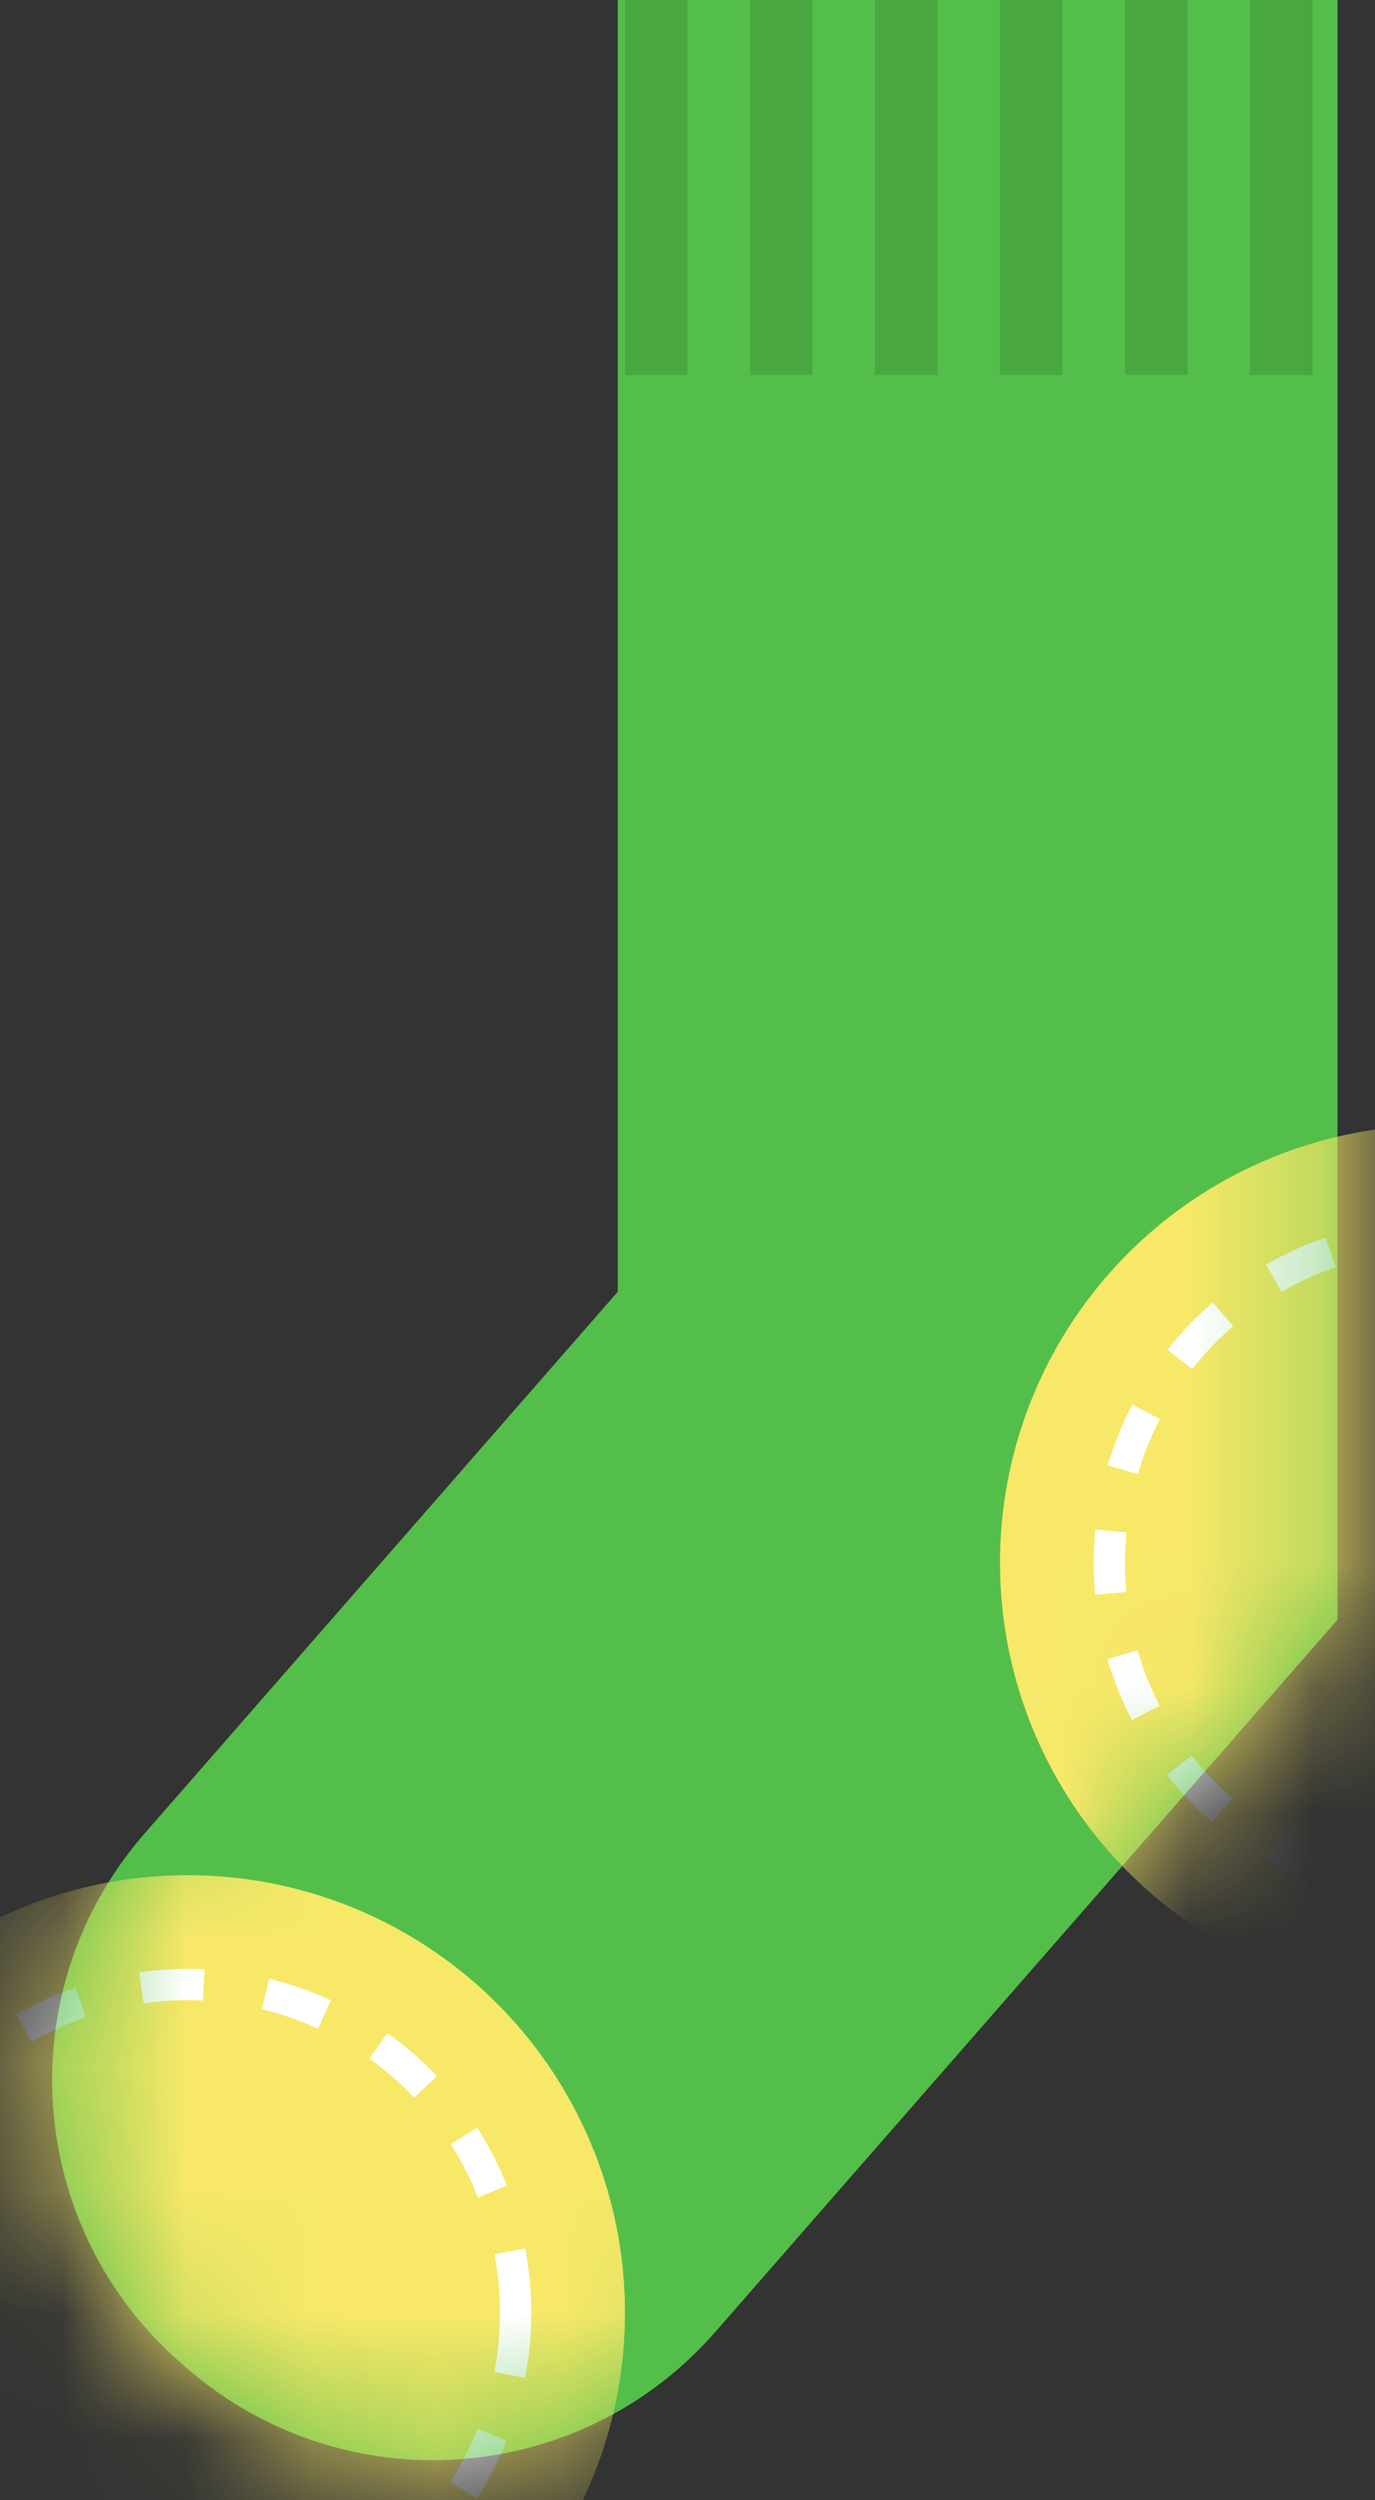 <svg width="11" height="20" viewBox="0 0 11 20" fill="none" xmlns="http://www.w3.org/2000/svg">
<rect x="0" y="0" width="11" height="20" fill="#333333" stroke="none"/>
<path fill-rule="evenodd" clip-rule="evenodd" d="M10.7 0H4.942V10.333L1.158 14.665C0.068 15.913 0.196 17.808 1.443 18.898L1.49 18.939C2.738 20.029 4.633 19.901 5.723 18.653L10.7 12.956L10.7 12.956H10.7V0Z" fill="#54BE4A"/>
<mask id="mask0_123_7681" style="mask-type:alpha" maskUnits="userSpaceOnUse" x="0" y="0" width="11" height="20">
<path fill-rule="evenodd" clip-rule="evenodd" d="M10.7 0H4.942V10.333L1.158 14.665C0.068 15.913 0.196 17.808 1.443 18.898L1.49 18.939C2.738 20.029 4.633 19.901 5.723 18.653L10.7 12.956L10.7 12.956H10.7V0Z" fill="#54BE4A"/>
</mask>
<g mask="url(#mask0_123_7681)">
<circle cx="1.5" cy="18.5" r="3.5" fill="#F7E868"/>
<circle cx="11.5" cy="12.5" r="3.5" fill="#F7E868"/>
<circle cx="11.5" cy="12.5" r="2.625" fill="#F7E868" stroke="white" stroke-width="0.25" stroke-dasharray="0.5 0.5"/>
<circle cx="1.5" cy="18.5" r="2.625" fill="#F7E868" stroke="white" stroke-width="0.25" stroke-dasharray="0.5 0.5"/>
</g>
<line x1="6.25" y1="1.09278e-08" x2="6.25" y2="3" stroke="#48A740" stroke-width="0.5"/>
<line x1="5.25" y1="1.09278e-08" x2="5.25" y2="3" stroke="#48A740" stroke-width="0.5"/>
<line x1="7.25" y1="1.09278e-08" x2="7.25" y2="3" stroke="#48A740" stroke-width="0.5"/>
<line x1="8.25" y1="1.09278e-08" x2="8.25" y2="3" stroke="#48A740" stroke-width="0.5"/>
<line x1="9.25" y1="1.09278e-08" x2="9.25" y2="3" stroke="#48A740" stroke-width="0.5"/>
<line x1="10.25" y1="1.09278e-08" x2="10.25" y2="3" stroke="#48A740" stroke-width="0.5"/>
</svg>

